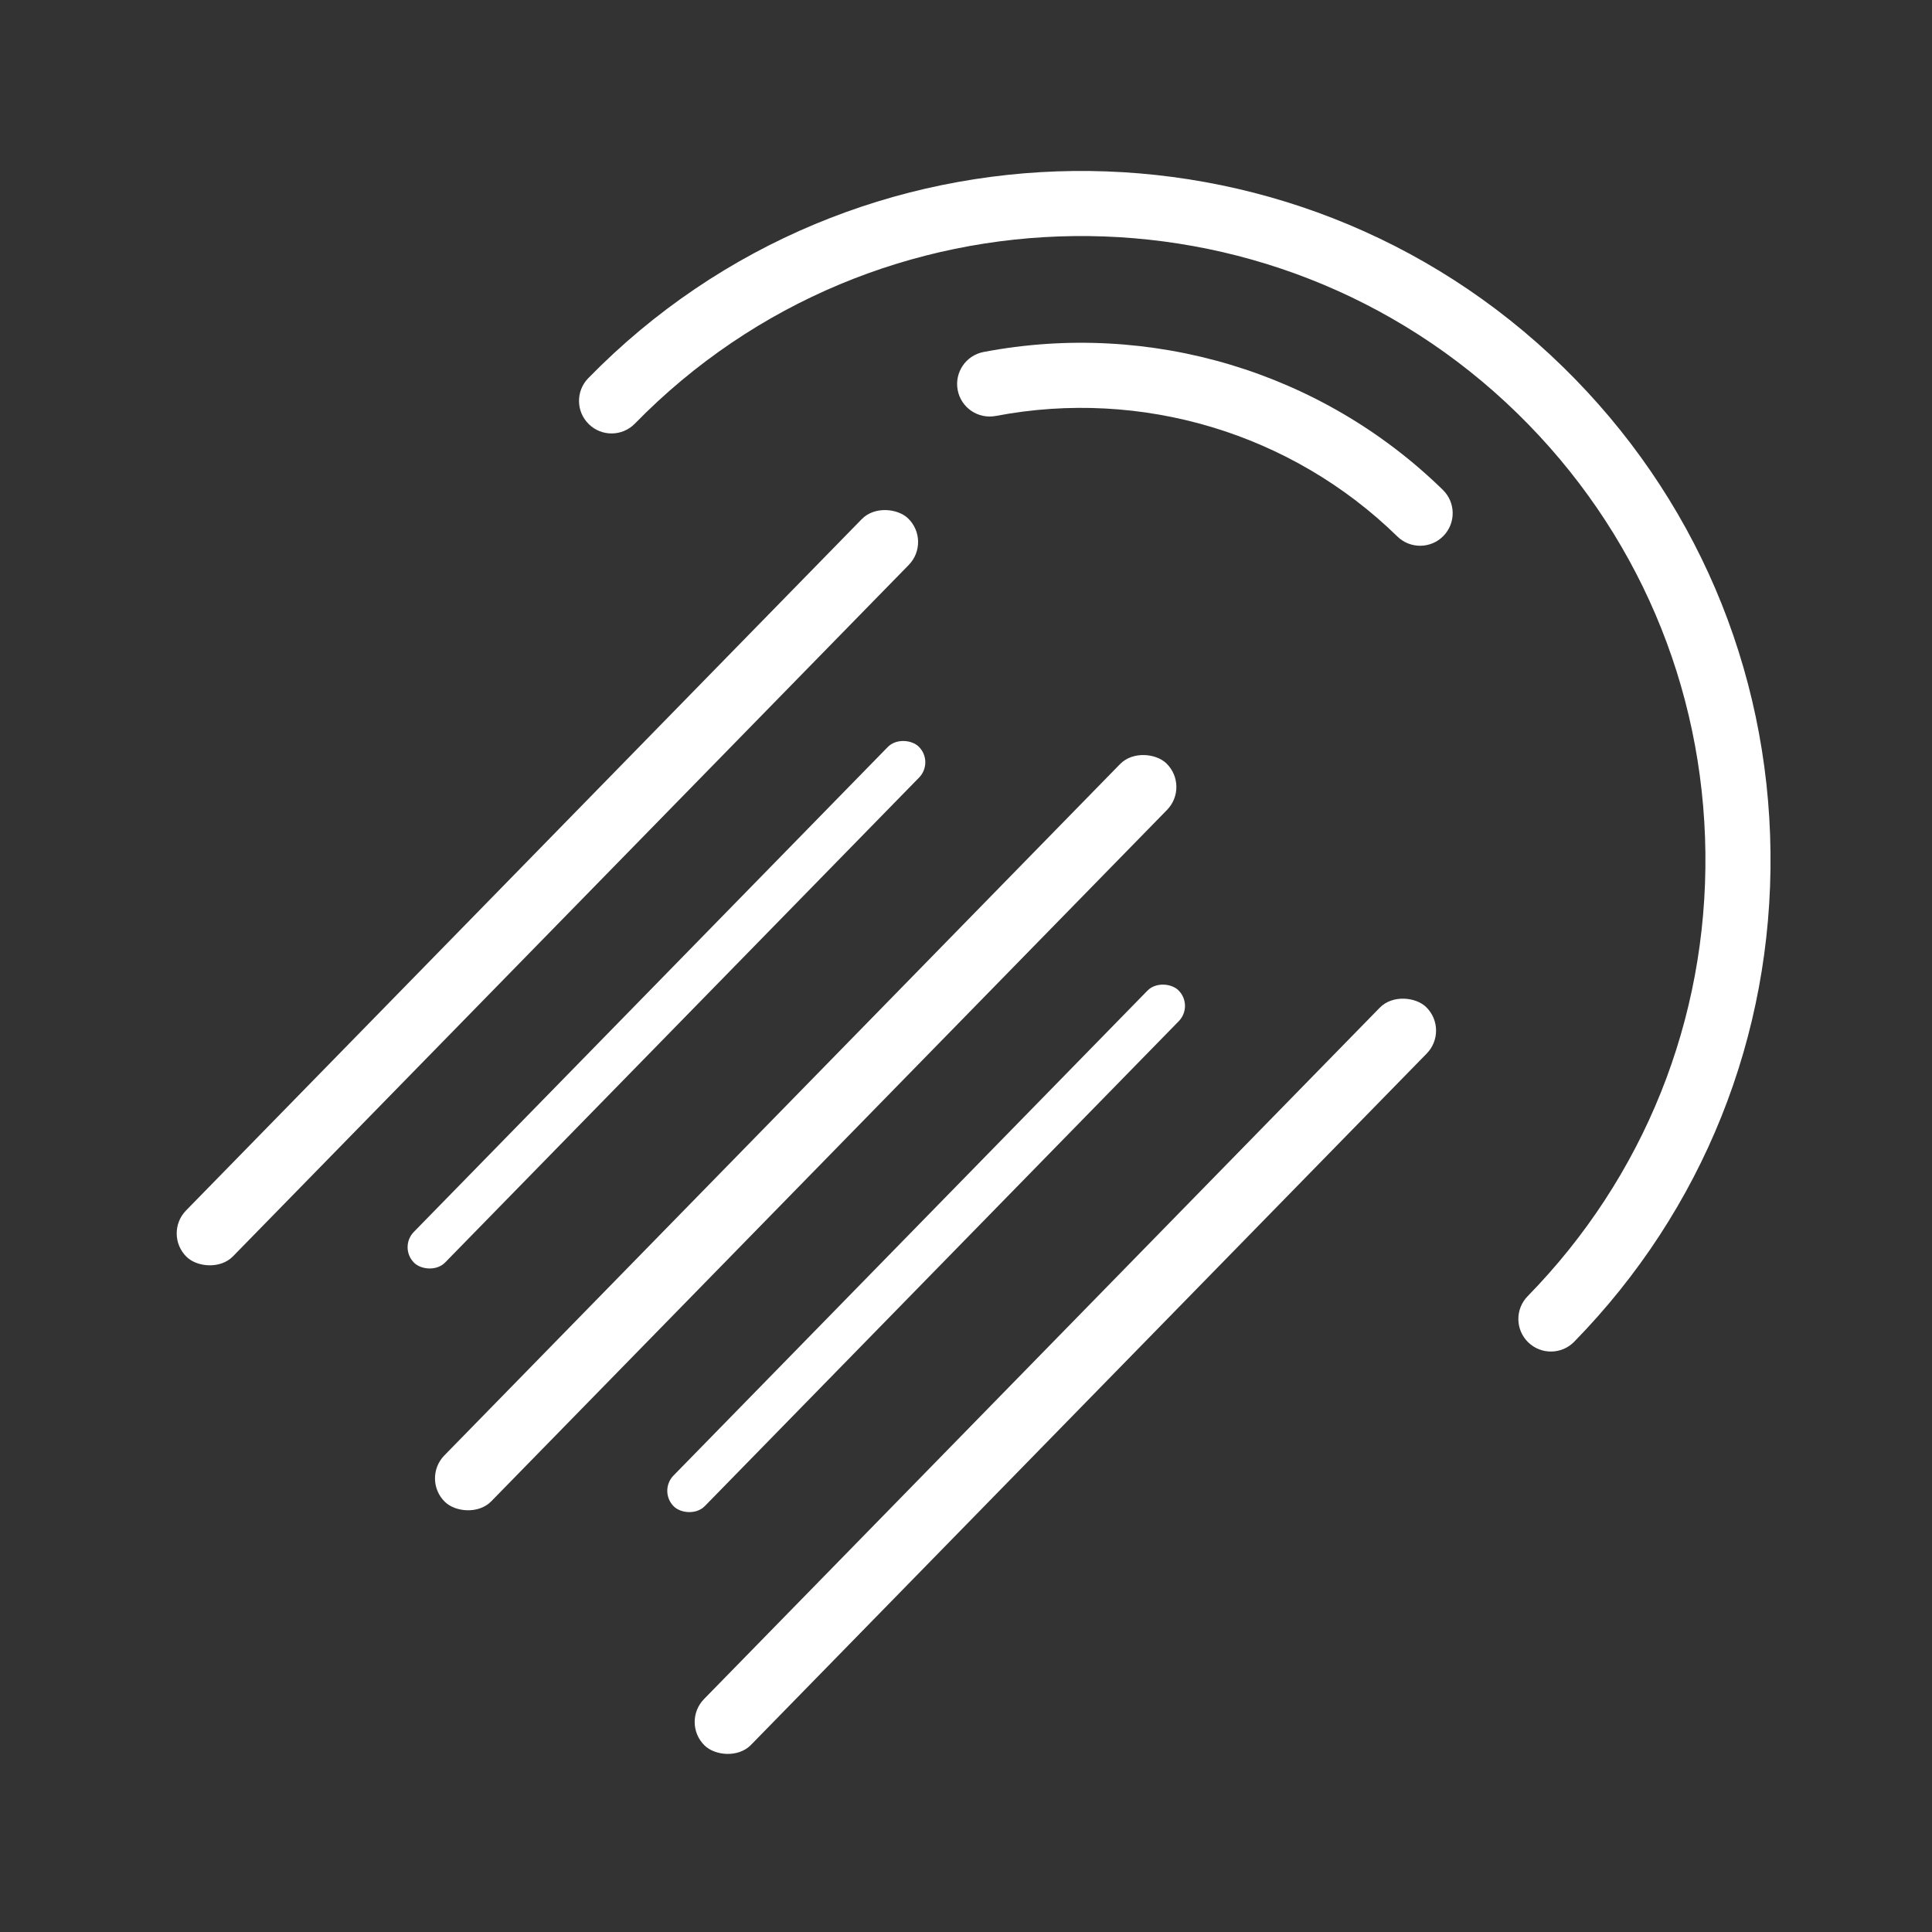 <svg width="256" height="256" viewBox="0 0 256 256" fill="none" xmlns="http://www.w3.org/2000/svg">
<rect x="0" y="0" width="256" height="256" fill="#333333" stroke="none"/>
<rect x="21.614" y="163.502" width="136.801" height="8.695" rx="4.348" transform="rotate(-45.655 21.614 163.502)" fill="white"/>
<rect x="55.838" y="195.962" width="136.801" height="8.695" rx="4.348" transform="rotate(-45.655 55.838 195.962)" fill="white"/>
<rect x="90.248" y="228.243" width="136.801" height="8.695" rx="4.348" transform="rotate(-45.655 90.248 228.243)" fill="white"/>
<rect x="52.809" y="165.307" width="95.645" height="5.797" rx="2.898" transform="rotate(-45.655 52.809 165.307)" fill="white"/>
<rect x="87.218" y="197.588" width="95.645" height="5.797" rx="2.898" transform="rotate(-45.655 87.218 197.588)" fill="white"/>
<path d="M188.224 72.315C187.119 72.328 186.01 71.92 185.159 71.087C171.155 57.4 151.263 51.424 131.946 55.117C129.597 55.554 127.345 54.029 126.899 51.689C126.453 49.348 127.987 47.089 130.327 46.641C152.418 42.426 175.169 49.257 191.19 64.916C192.894 66.581 192.925 69.314 191.26 71.017C190.428 71.869 189.328 72.303 188.224 72.315Z" fill="white"/>
<path d="M205.553 179.086C204.449 179.099 203.34 178.69 202.488 177.858C200.785 176.193 200.754 173.46 202.419 171.757C217.861 155.959 226.227 135.092 225.974 113.001C225.721 90.909 216.88 70.239 201.081 54.797C168.466 22.922 116 23.52 84.121 56.135C82.457 57.84 79.723 57.871 78.022 56.205C76.317 54.54 76.285 51.809 77.952 50.105C113.154 14.087 171.096 13.426 207.112 48.628C224.559 65.68 234.322 88.507 234.601 112.902C234.88 137.297 225.642 160.341 208.59 177.788C207.757 178.64 206.658 179.073 205.553 179.086Z" fill="white"/>
</svg>
